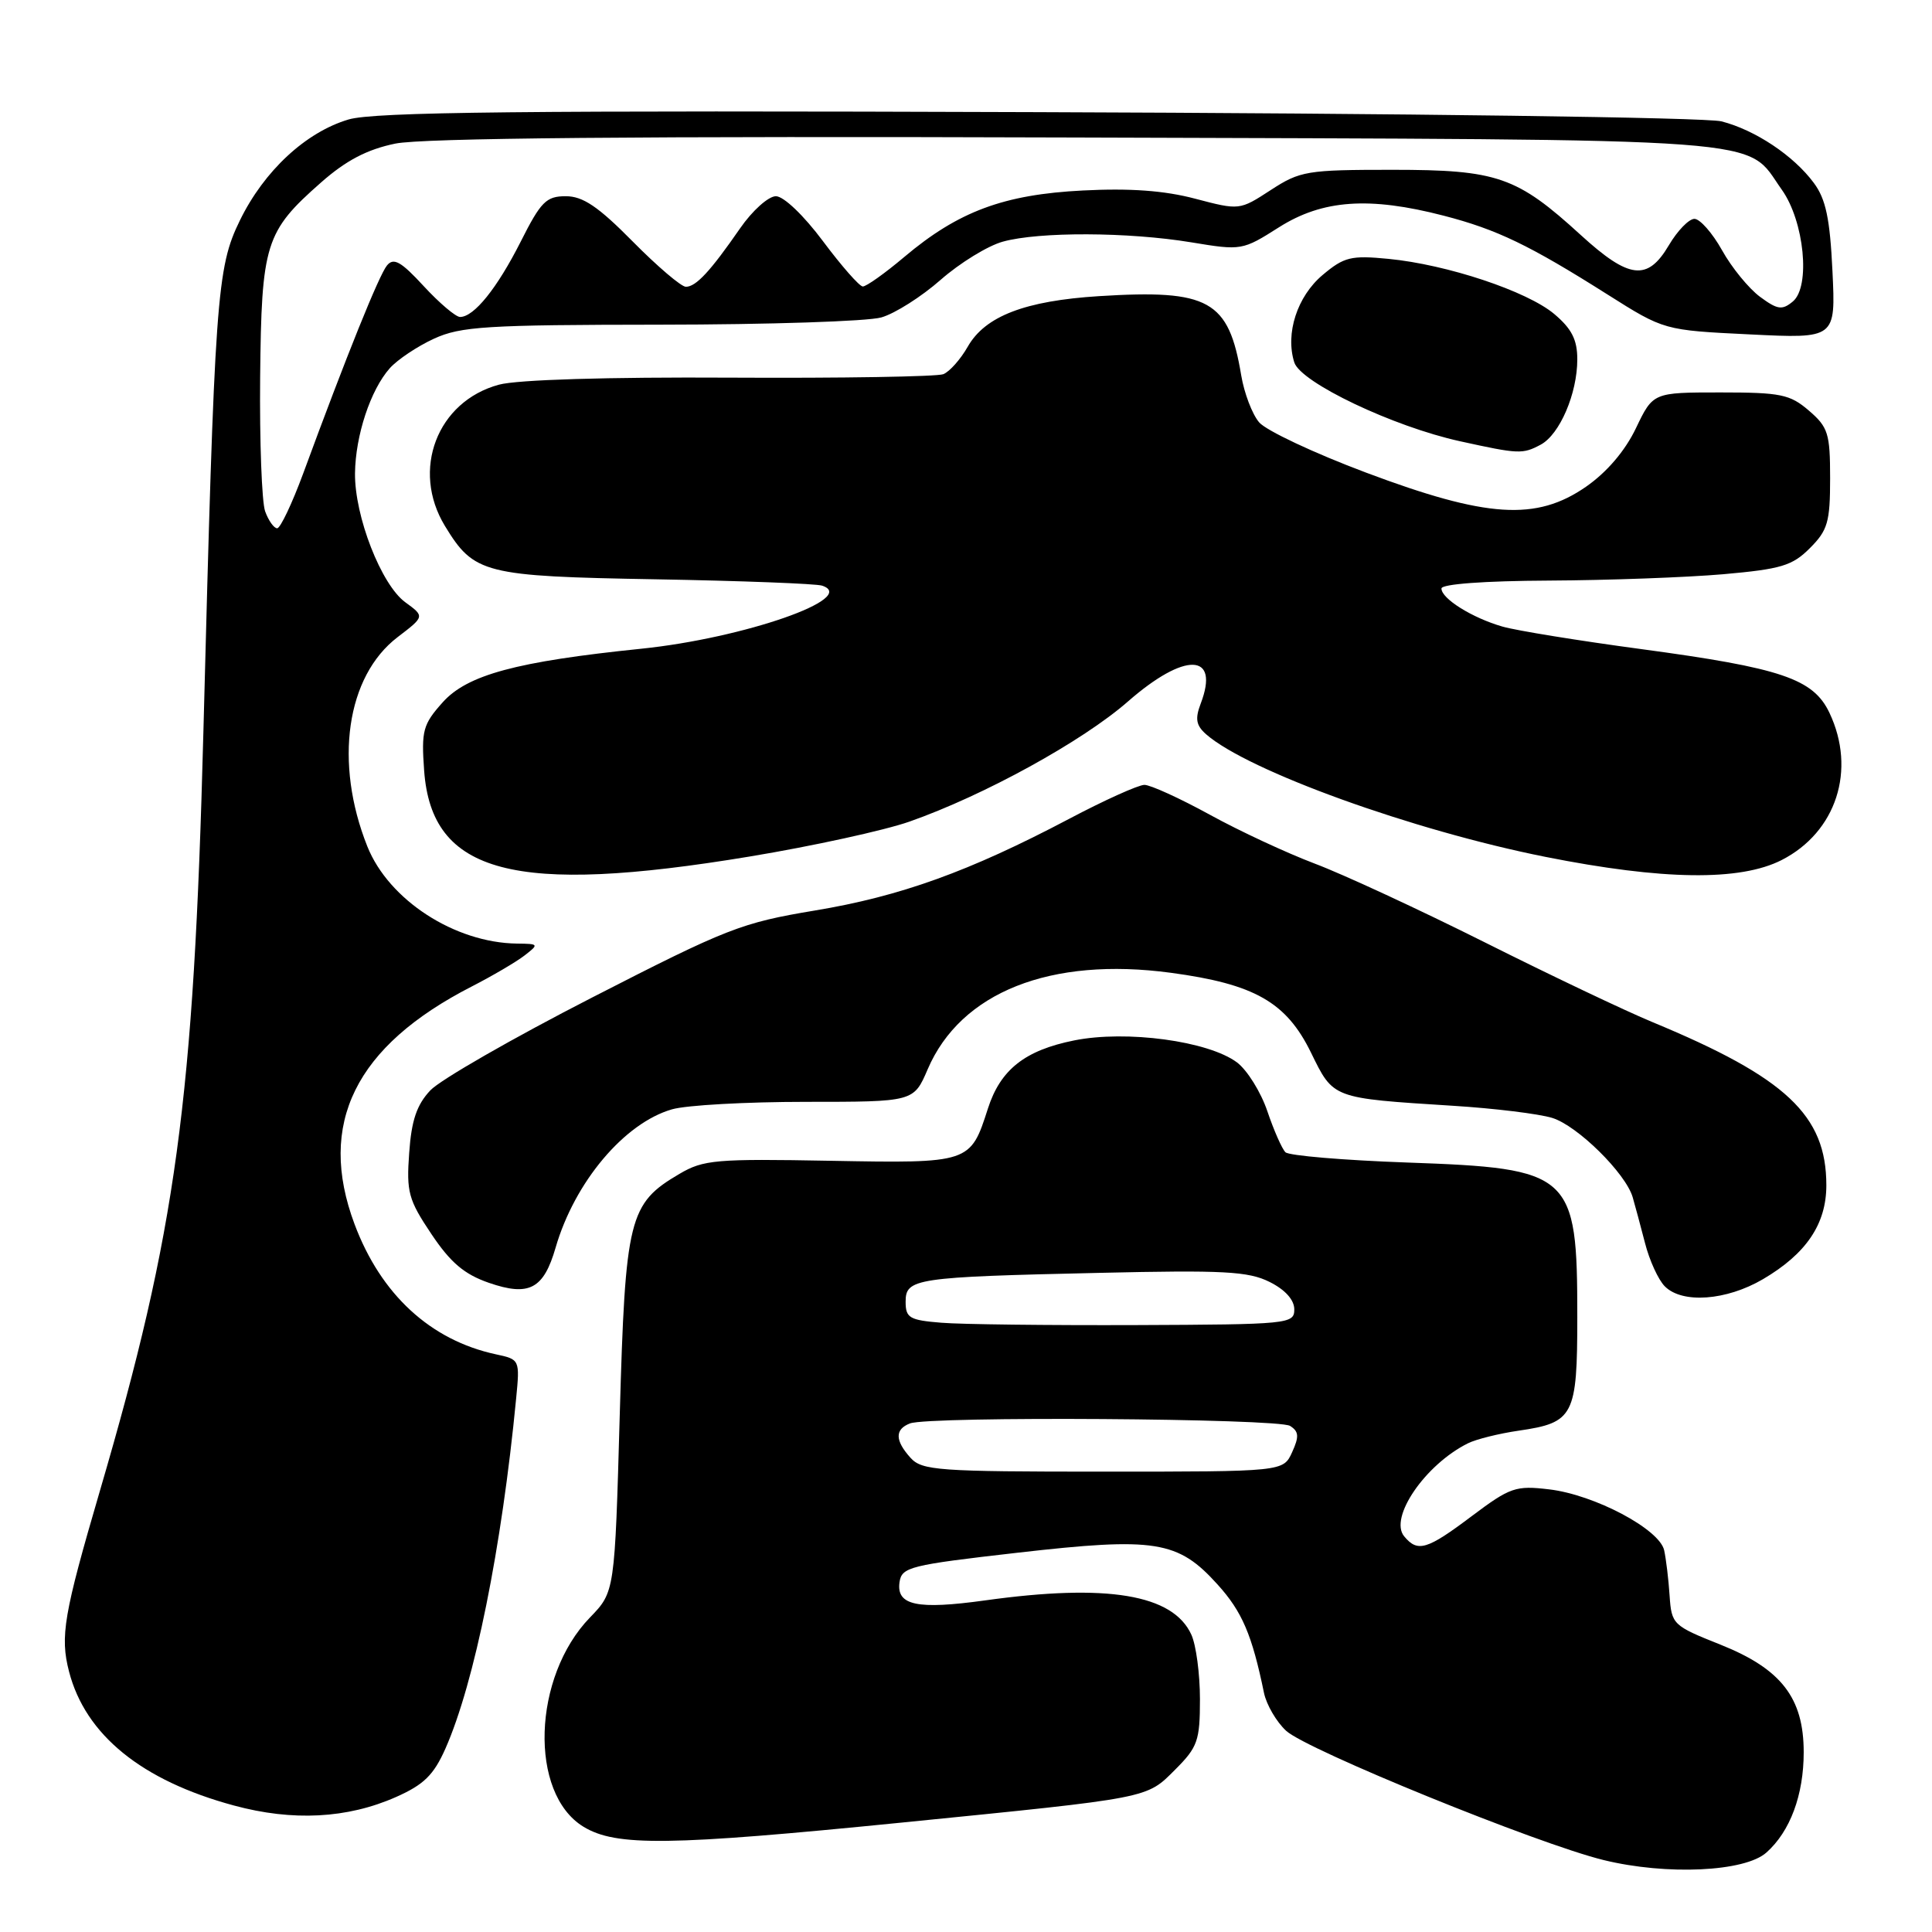<?xml version="1.0" encoding="UTF-8" standalone="no"?>
<!DOCTYPE svg PUBLIC "-//W3C//DTD SVG 1.1//EN" "http://www.w3.org/Graphics/SVG/1.1/DTD/svg11.dtd" >
<svg xmlns="http://www.w3.org/2000/svg" xmlns:xlink="http://www.w3.org/1999/xlink" version="1.1" viewBox="0 0 256 256">
 <g >
 <path fill="currentColor"
d=" M 234.06 245.47 C 237.21 242.67 239.00 237.84 239.00 232.18 C 239.00 224.98 236.03 221.14 227.96 217.92 C 221.66 215.41 221.49 215.25 221.23 211.42 C 221.09 209.26 220.76 206.56 220.51 205.42 C 219.89 202.62 211.28 198.06 205.28 197.35 C 200.83 196.82 200.11 197.07 195.02 200.89 C 189.07 205.37 187.85 205.73 186.06 203.57 C 184.02 201.11 188.84 194.07 194.50 191.25 C 195.60 190.70 198.63 189.95 201.24 189.57 C 208.54 188.51 209.00 187.62 209.00 174.49 C 209.00 155.46 208.29 154.81 186.43 154.04 C 178.03 153.74 170.79 153.13 170.33 152.68 C 169.87 152.23 168.79 149.78 167.93 147.24 C 167.07 144.70 165.26 141.79 163.90 140.77 C 160.10 137.94 149.25 136.47 142.34 137.86 C 135.80 139.17 132.56 141.73 130.90 146.90 C 128.58 154.13 128.53 154.15 110.04 153.81 C 94.89 153.53 93.21 153.67 90.04 155.54 C 83.32 159.48 82.86 161.33 82.12 187.49 C 81.46 210.93 81.46 210.93 78.18 214.32 C 70.55 222.19 70.07 237.63 77.31 242.05 C 81.62 244.68 88.62 244.59 119.50 241.50 C 152.67 238.18 151.86 238.34 155.73 234.47 C 158.70 231.50 159.00 230.65 159.00 225.15 C 159.00 221.82 158.49 217.97 157.86 216.60 C 155.43 211.26 146.70 209.81 130.54 212.06 C 121.53 213.31 118.76 212.73 119.19 209.66 C 119.48 207.64 120.51 207.38 134.86 205.74 C 153.09 203.66 156.08 204.13 161.33 209.95 C 164.59 213.55 165.90 216.61 167.49 224.34 C 167.82 225.89 169.13 228.15 170.42 229.34 C 173.15 231.87 203.77 244.34 212.50 246.47 C 220.84 248.51 231.20 248.03 234.06 245.47 Z  M 52.46 238.12 C 56.16 236.48 57.46 235.21 59.02 231.70 C 62.88 222.97 66.48 205.14 68.39 185.32 C 68.89 180.16 68.88 180.13 65.69 179.45 C 57.04 177.58 50.47 171.53 46.98 162.21 C 42.00 148.91 47.06 138.63 62.50 130.72 C 65.25 129.31 68.40 127.46 69.50 126.61 C 71.44 125.11 71.40 125.06 68.50 125.03 C 60.25 124.92 51.52 119.26 48.68 112.17 C 44.24 101.05 45.89 89.61 52.69 84.42 C 56.28 81.68 56.28 81.68 53.70 79.80 C 50.52 77.48 46.98 68.41 47.04 62.71 C 47.10 57.71 49.09 51.67 51.65 48.79 C 52.67 47.65 55.30 45.89 57.50 44.88 C 61.05 43.25 64.42 43.04 87.51 43.02 C 101.81 43.01 114.98 42.58 116.78 42.06 C 118.58 41.55 122.12 39.30 124.65 37.07 C 127.18 34.85 130.88 32.57 132.88 32.02 C 137.67 30.69 149.48 30.73 157.85 32.11 C 164.50 33.21 164.63 33.19 169.48 30.11 C 175.25 26.46 181.43 26.02 191.30 28.58 C 198.36 30.41 202.64 32.47 213.00 39.02 C 220.50 43.76 220.50 43.76 231.87 44.31 C 243.24 44.87 243.24 44.87 242.81 35.93 C 242.48 28.97 241.93 26.38 240.35 24.25 C 237.67 20.62 232.56 17.22 228.10 16.08 C 226.09 15.56 186.05 15.02 137.50 14.86 C 69.13 14.62 49.58 14.83 46.19 15.83 C 40.52 17.51 34.99 22.64 31.79 29.20 C 28.71 35.50 28.45 39.12 26.95 97.00 C 25.67 146.01 23.36 162.97 13.25 197.50 C 8.44 213.93 7.94 216.82 9.15 221.50 C 11.32 229.88 18.77 235.94 31.00 239.24 C 38.78 241.35 46.02 240.97 52.46 238.12 Z  M 233.60 169.50 C 239.34 166.13 242.00 162.19 242.00 157.05 C 242.00 147.78 236.67 142.78 219.02 135.46 C 215.45 133.99 205.43 129.22 196.75 124.87 C 188.06 120.52 177.93 115.83 174.23 114.44 C 170.53 113.04 164.26 110.13 160.30 107.95 C 156.34 105.78 152.44 104.00 151.64 104.00 C 150.85 104.00 146.34 106.03 141.63 108.52 C 128.43 115.48 119.30 118.77 107.96 120.65 C 98.23 122.27 96.34 123.01 78.49 132.16 C 67.99 137.54 58.33 143.08 57.02 144.48 C 55.22 146.39 54.52 148.46 54.22 152.76 C 53.84 157.95 54.12 158.98 57.15 163.50 C 59.70 167.31 61.52 168.85 64.78 169.98 C 70.11 171.82 72.03 170.81 73.62 165.32 C 76.14 156.63 82.73 148.80 89.05 146.99 C 90.94 146.44 98.92 146.00 106.78 146.00 C 121.07 146.00 121.07 146.00 122.92 141.69 C 127.30 131.47 139.20 126.75 155.15 128.90 C 166.22 130.39 170.43 132.78 173.70 139.45 C 176.71 145.60 176.44 145.50 192.50 146.52 C 198.00 146.86 203.93 147.59 205.68 148.13 C 209.02 149.16 215.41 155.46 216.34 158.64 C 216.64 159.66 217.37 162.39 217.97 164.70 C 218.56 167.02 219.75 169.61 220.60 170.45 C 222.91 172.77 228.75 172.34 233.60 169.50 Z  M 99.36 113.49 C 107.69 112.11 117.20 110.03 120.50 108.87 C 130.34 105.42 143.43 98.23 149.46 92.95 C 157.00 86.35 161.67 86.49 159.10 93.23 C 158.33 95.25 158.49 96.12 159.81 97.29 C 165.33 102.14 187.17 110.03 204.78 113.54 C 220.36 116.64 230.56 116.77 236.08 113.96 C 243.32 110.26 246.00 102.02 242.41 94.45 C 240.27 89.94 236.05 88.51 217.48 86.01 C 209.21 84.90 200.95 83.56 199.10 83.03 C 195.09 81.88 191.00 79.33 191.00 77.98 C 191.00 77.39 196.69 76.97 205.25 76.93 C 213.09 76.89 223.47 76.51 228.32 76.09 C 236.00 75.41 237.49 74.97 239.82 72.63 C 242.18 70.27 242.50 69.18 242.50 63.39 C 242.50 57.44 242.24 56.60 239.69 54.41 C 237.18 52.25 235.96 52.00 227.96 52.00 C 219.04 52.00 219.04 52.00 216.77 56.74 C 215.33 59.75 212.92 62.57 210.16 64.49 C 203.57 69.06 197.02 68.64 181.00 62.62 C 174.12 60.04 167.75 57.04 166.84 55.96 C 165.92 54.88 164.86 52.08 164.47 49.75 C 162.81 39.77 160.22 38.33 145.63 39.24 C 135.81 39.86 130.54 41.89 128.23 45.94 C 127.28 47.61 125.83 49.24 125.00 49.58 C 124.17 49.91 111.49 50.12 96.80 50.04 C 80.48 49.95 68.56 50.31 66.12 50.97 C 57.92 53.18 54.44 62.28 58.96 69.70 C 62.82 76.03 64.12 76.36 86.88 76.76 C 98.22 76.96 108.14 77.34 108.93 77.60 C 113.86 79.23 98.59 84.56 84.97 85.96 C 68.40 87.66 61.91 89.42 58.65 93.07 C 56.04 95.99 55.82 96.81 56.20 102.10 C 57.19 115.79 68.11 118.67 99.36 113.49 Z  M 204.15 58.92 C 206.67 57.57 209.00 52.15 209.00 47.62 C 209.00 45.01 208.26 43.56 205.95 41.61 C 202.35 38.58 191.74 35.05 183.97 34.30 C 179.02 33.82 178.10 34.04 175.25 36.44 C 171.88 39.28 170.29 44.19 171.50 48.02 C 172.35 50.69 184.61 56.53 193.47 58.47 C 201.25 60.18 201.75 60.20 204.15 58.92 Z  M 120.65 193.17 C 118.58 190.87 118.55 189.39 120.58 188.61 C 123.13 187.63 169.36 187.94 170.94 188.94 C 172.11 189.68 172.16 190.35 171.21 192.43 C 170.04 195.00 170.04 195.00 146.18 195.00 C 124.32 195.00 122.17 194.85 120.65 193.17 Z  M 124.75 175.27 C 120.51 174.93 120.00 174.63 120.00 172.49 C 120.00 169.40 121.22 169.21 145.72 168.66 C 162.12 168.28 165.42 168.46 168.22 169.86 C 170.29 170.89 171.50 172.24 171.50 173.50 C 171.50 175.43 170.81 175.50 150.50 175.58 C 138.95 175.62 127.36 175.49 124.75 175.27 Z  M 35.13 67.75 C 34.69 66.51 34.39 58.53 34.47 50.00 C 34.65 32.26 35.14 30.69 42.55 24.17 C 45.85 21.26 48.64 19.80 52.37 19.03 C 55.93 18.29 84.45 18.03 142.54 18.22 C 236.86 18.53 231.09 18.10 236.10 25.14 C 239.08 29.32 239.93 37.98 237.56 39.95 C 236.14 41.13 235.53 41.04 233.20 39.32 C 231.72 38.22 229.45 35.45 228.18 33.16 C 226.90 30.87 225.25 29.00 224.52 29.00 C 223.79 29.00 222.27 30.57 221.13 32.50 C 218.31 37.28 215.87 36.99 209.48 31.16 C 200.98 23.39 198.42 22.50 184.50 22.50 C 173.17 22.50 172.27 22.65 168.37 25.19 C 164.25 27.87 164.23 27.87 158.37 26.33 C 154.30 25.25 149.73 24.92 143.49 25.24 C 133.00 25.77 126.98 28.01 119.82 34.05 C 117.25 36.22 114.77 37.98 114.32 37.96 C 113.87 37.94 111.50 35.24 109.05 31.96 C 106.50 28.54 103.84 26.00 102.81 26.00 C 101.82 26.00 99.69 27.91 98.07 30.25 C 94.14 35.93 92.23 38.00 90.88 38.00 C 90.27 38.00 87.10 35.30 83.84 32.00 C 79.27 27.37 77.24 26.00 74.97 26.00 C 72.38 26.00 71.67 26.71 68.99 32.03 C 65.87 38.20 62.81 42.00 60.96 42.00 C 60.39 42.00 58.22 40.16 56.15 37.92 C 53.14 34.65 52.16 34.10 51.28 35.17 C 50.23 36.44 45.91 47.14 40.17 62.75 C 38.70 66.73 37.15 69.99 36.73 70.00 C 36.30 70.00 35.58 68.99 35.13 67.75 Z "/>
</g>
</svg>